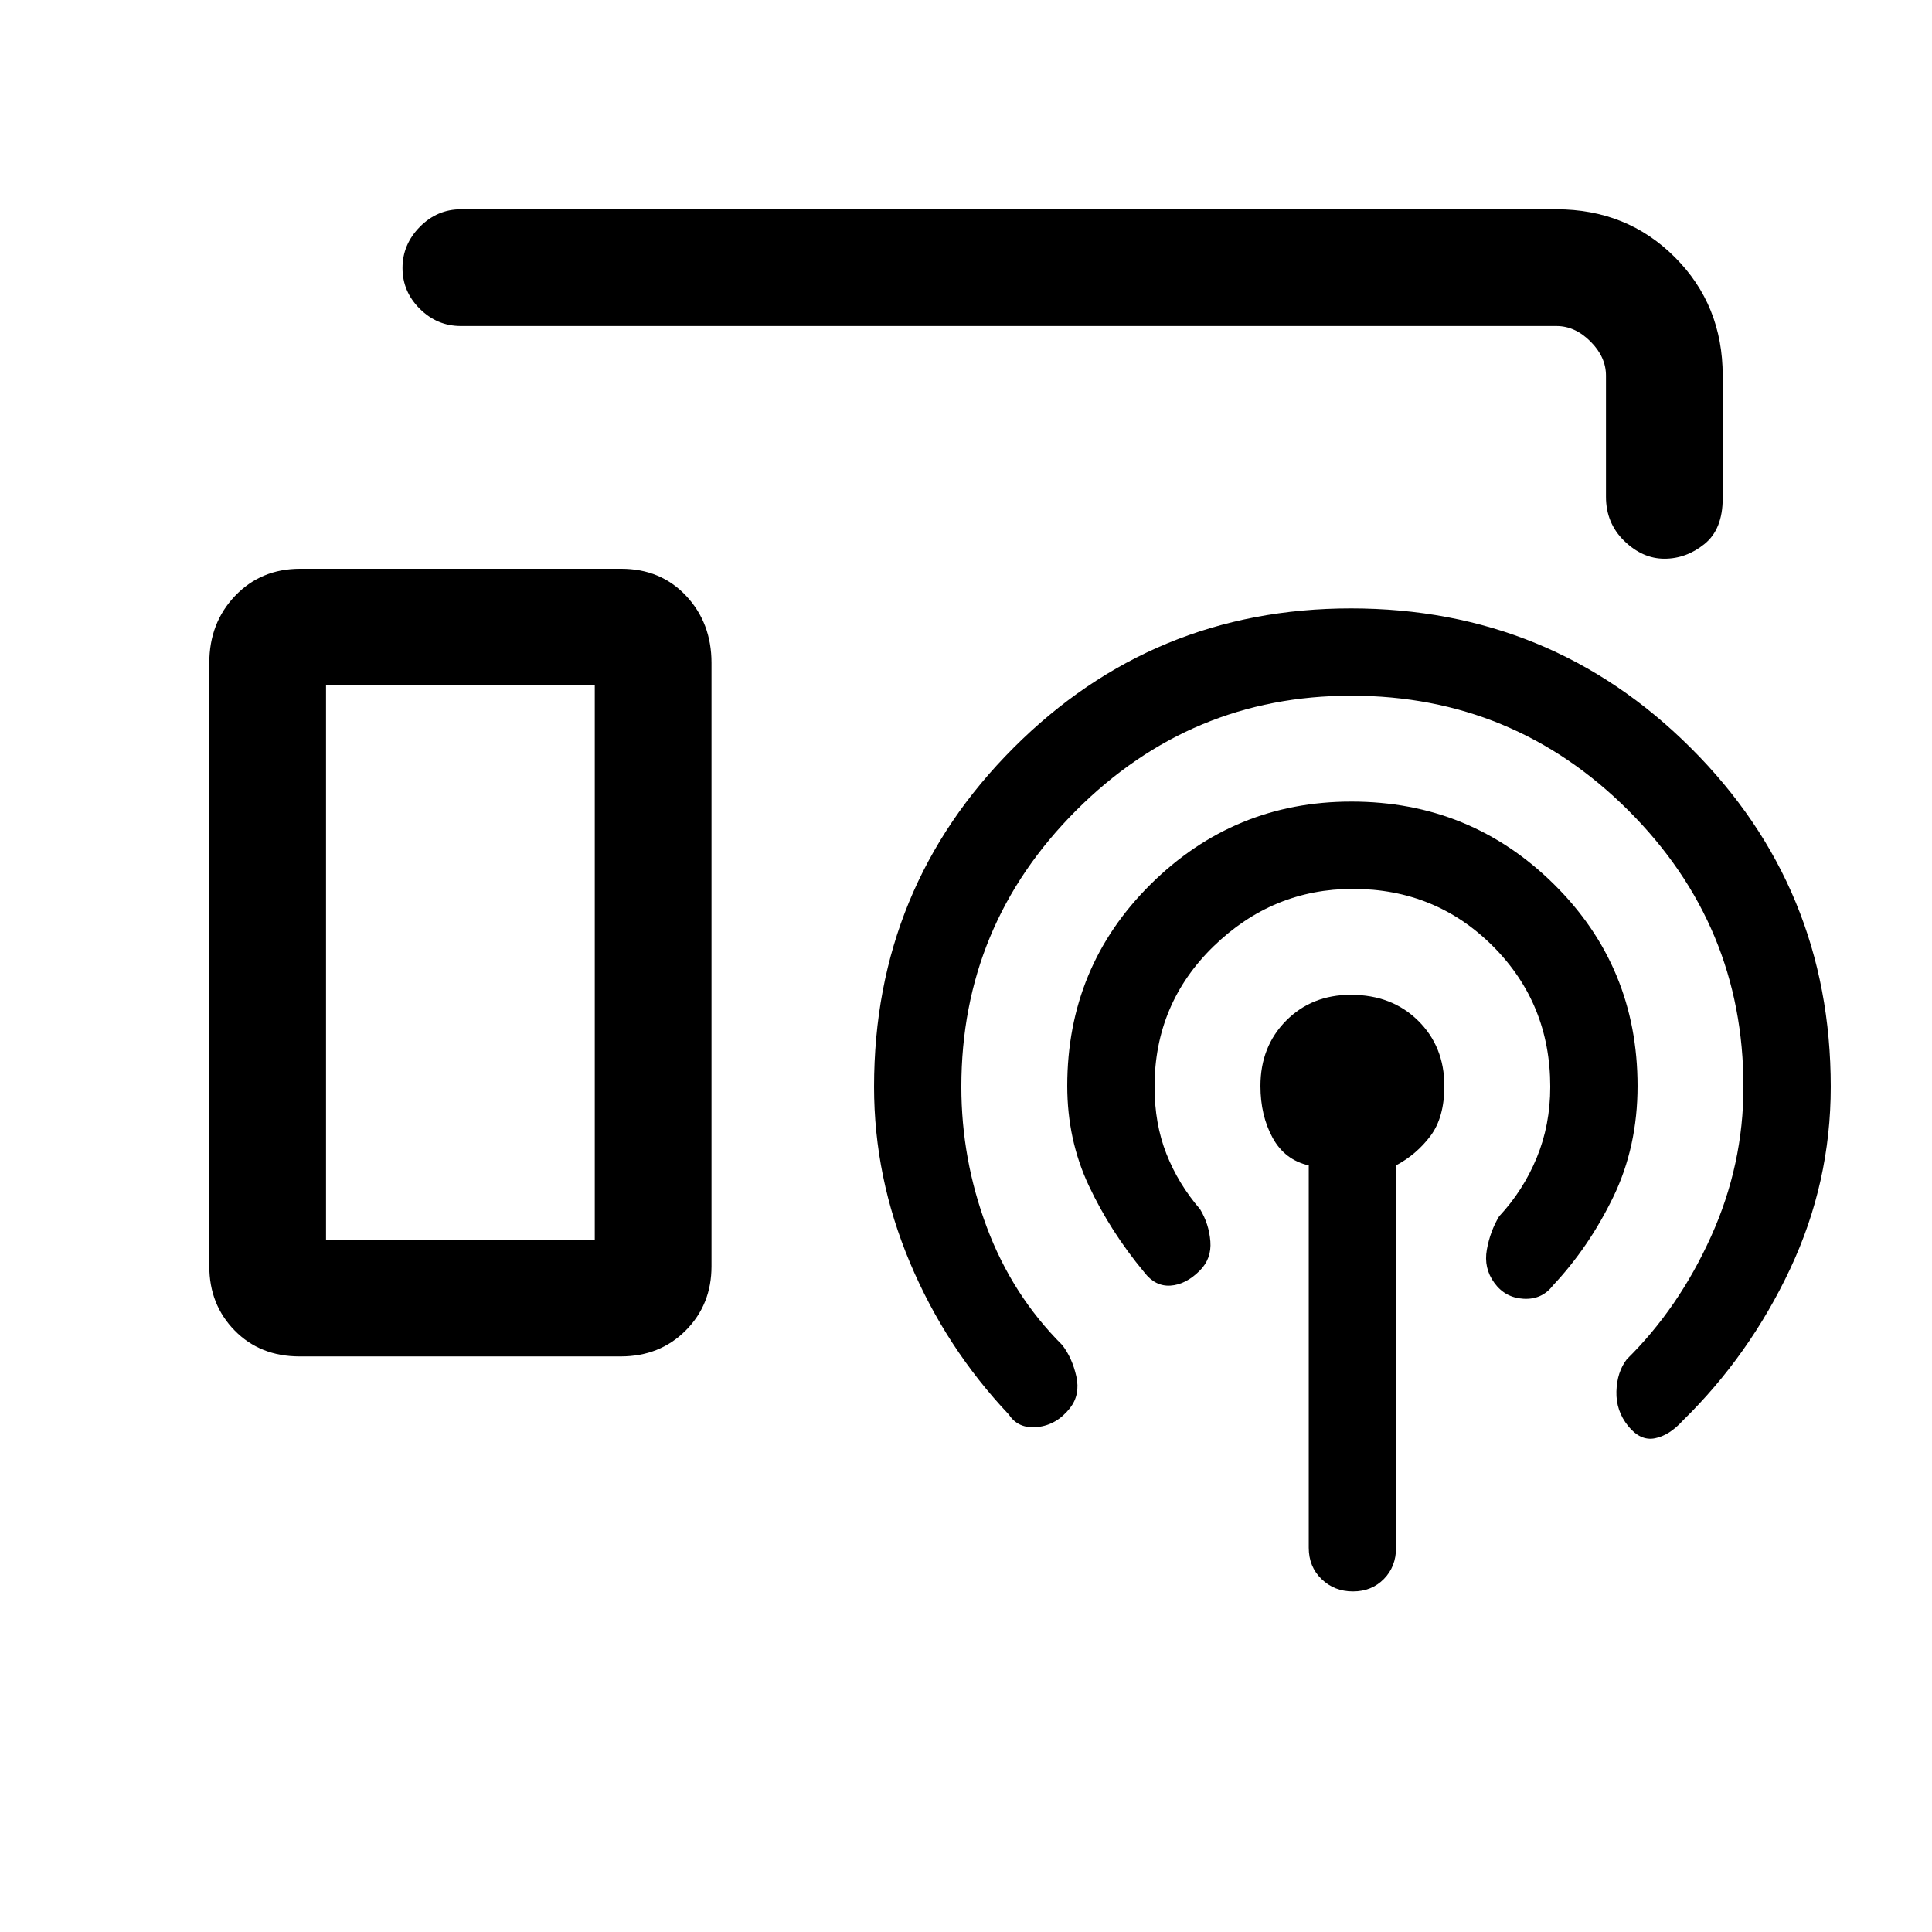 <svg xmlns="http://www.w3.org/2000/svg" height="20" viewBox="0 -960 960 960" width="20"><path d="M229-798q-11.8 0-20.4-8.55-8.6-8.54-8.6-20.27 0-11.72 8.6-20.45Q217.2-856 229-856h544.38q35.05 0 58.83 23.79Q856-808.43 856-773.38v61q0 15.38-9.05 22.69-9.04 7.31-19.9 7.31t-19.95-8.82q-9.1-8.82-9.1-21.95v-60.23q0-9.24-7.69-16.93-7.69-7.69-16.93-7.69H229Zm-80.11 512q-19.67 0-32.28-12.87T104-330.77v-299.85q0-19.87 12.83-33.32 12.84-13.44 32.32-13.44h159.5q19.67 0 32.28 13.44 12.61 13.45 12.61 33.32v299.85q0 19.03-12.83 31.9Q327.87-286 308.39-286h-159.5Zm501.42 95.08v-190q-12-2.75-18-13.8t-6-25.69q0-19.58 12.76-32.43 12.76-12.85 32.17-12.85 20.38 0 33.41 12.85 13.04 12.85 13.04 32.43 0 15.64-6.88 24.83-6.89 9.2-17.12 14.66v190q0 9.4-6.07 15.54-6.07 6.15-15.35 6.15-9.29 0-15.62-6.15-6.34-6.14-6.34-15.54Zm21.92-327.39q-39.85 0-69.19 28.51-29.35 28.51-29.35 69.8 0 18.37 5.89 33.32 5.88 14.95 16.73 27.53 4.46 7.38 5.11 16 .66 8.61-5.27 14.53-6.92 6.93-14.53 7.43-7.62.5-13.08-6.66Q551.69-348.1 541-370.9q-10.69-22.79-10.69-49.53 0-59.16 41.47-100.21t99.71-41.05q59.13 0 100.66 41.07 41.54 41.06 41.54 100.24 0 30.23-12.07 55.15-12.08 24.92-29.93 43.92-5.46 7.16-14.62 6.66-9.17-.5-14.54-7.9-5.38-7.36-3.72-16.52 1.65-9.16 6.11-16.55 11.93-12.79 18.66-29.09t6.73-35.29q0-41.29-28.45-69.8-28.44-28.51-69.63-28.51Zm-.85-96q-79.71 0-136.7 57.07-56.99 57.07-56.99 137.24 0 36.04 12.66 69.83 12.65 33.78 37.5 58.55 4.92 6.39 6.96 15.5 2.04 9.12-3.12 15.77-6.64 8.43-16.17 9.43-9.52 1-14.21-6.16-31.39-33.23-49.19-75.6-17.81-42.37-17.81-87.32 0-99.03 69.26-168.36 69.27-69.33 167.7-69.33 99.35 0 168.88 69.33 69.54 69.33 69.54 168.36 0 47.63-20.19 90.54-20.19 42.92-53.35 75.38-6.69 7.39-13.9 8.77-7.21 1.39-13.27-6.15t-5.79-17.16q.27-9.61 5.19-16 25.7-25.3 41.81-60.93 16.12-35.63 16.12-74.45 0-80.17-57.13-137.24-57.12-57.07-137.8-57.07ZM162-344h133.54v-275.38H162V-344Zm0 0h133.54H162Z"/></svg>